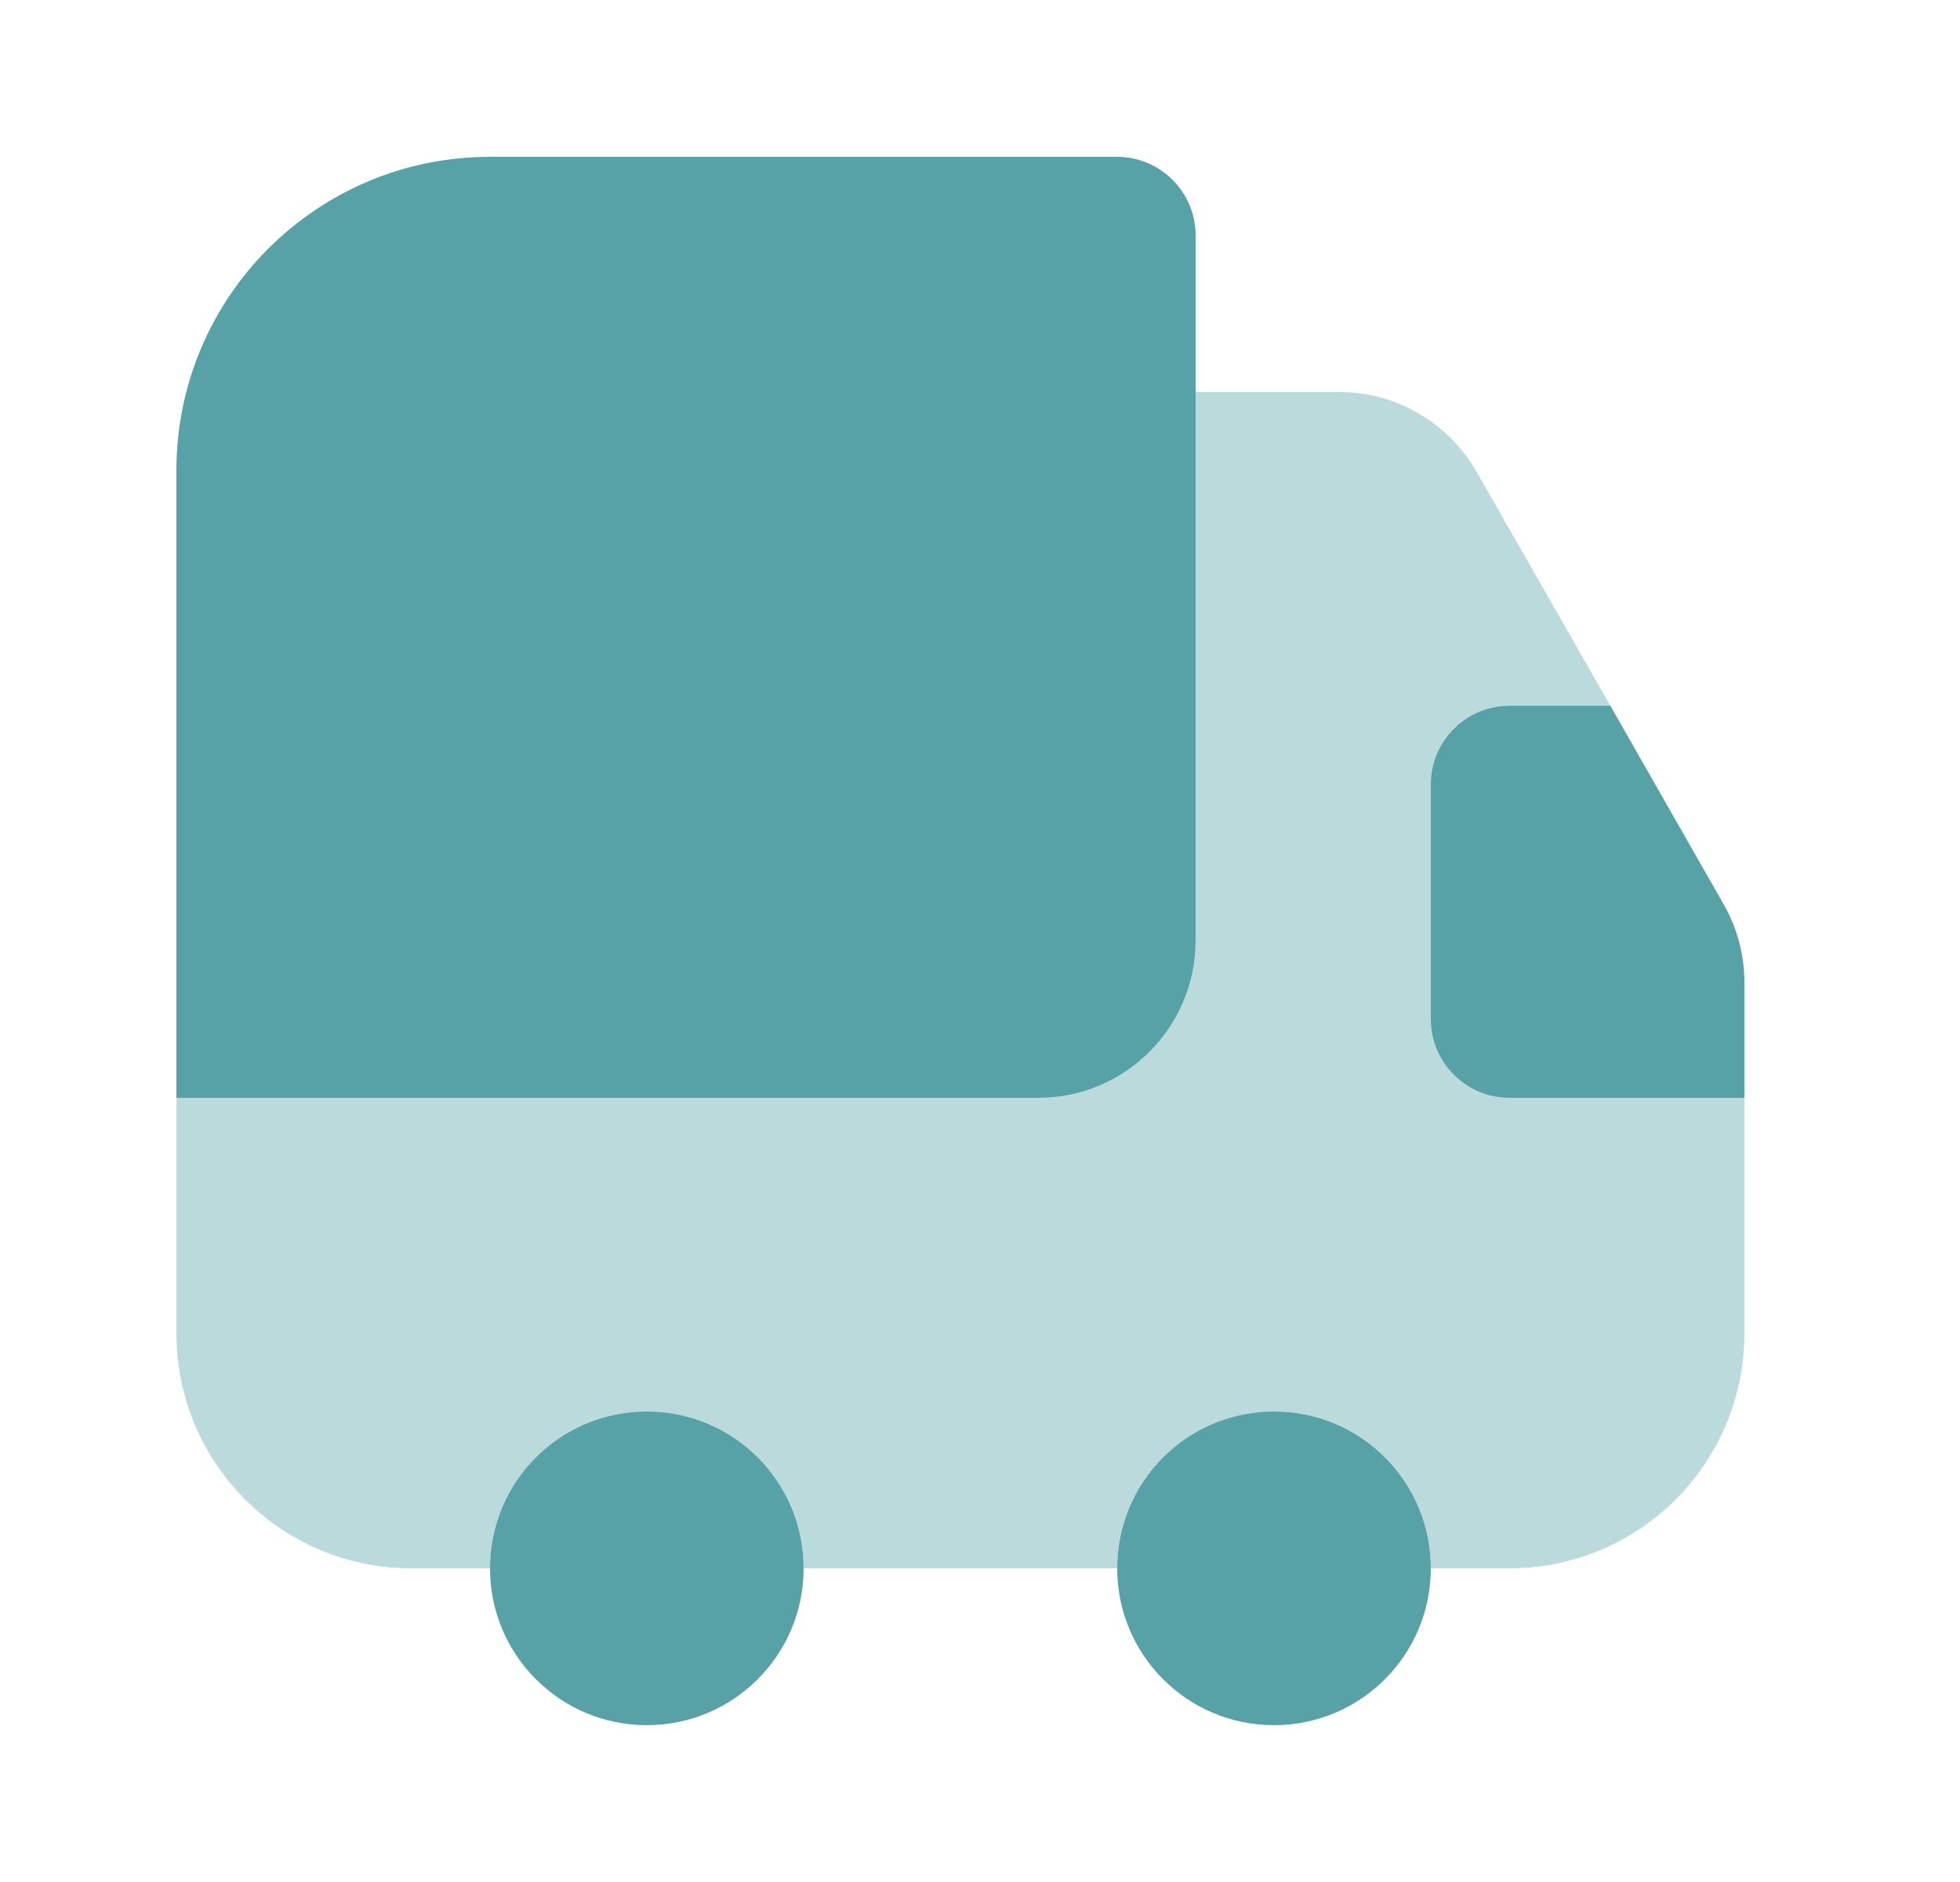 <svg width="25" height="24" viewBox="0 0 25 24" fill="none" xmlns="http://www.w3.org/2000/svg">
    <path
        d="M15.25 3V12C15.25 13.1 14.35 14 13.25 14H2.25V6C2.25 3.79 4.04 2 6.25 2H14.25C14.8 2 15.25 2.45 15.25 3Z"
        fill="#57A2A7" />
    <path opacity="0.4"
        d="M22.25 14V17C22.25 18.66 20.91 20 19.25 20H18.25C18.25 18.9 17.35 18 16.25 18C15.15 18 14.25 18.9 14.25 20H10.25C10.25 18.9 9.35 18 8.25 18C7.15 18 6.25 18.9 6.25 20H5.25C3.59 20 2.25 18.66 2.25 17V14H13.25C14.35 14 15.25 13.1 15.25 12V5H17.09C17.81 5 18.47 5.39 18.83 6.01L20.54 9H19.25C18.7 9 18.25 9.45 18.25 10V13C18.25 13.55 18.7 14 19.25 14H22.25Z"
        fill="#57A2A7" />
    <path
        d="M8.25 22C9.355 22 10.25 21.105 10.25 20C10.25 18.895 9.355 18 8.25 18C7.145 18 6.25 18.895 6.25 20C6.25 21.105 7.145 22 8.25 22Z"
        fill="#57A2A7" />
    <path
        d="M16.25 22C17.355 22 18.25 21.105 18.25 20C18.25 18.895 17.355 18 16.25 18C15.145 18 14.25 18.895 14.25 20C14.25 21.105 15.145 22 16.25 22Z"
        fill="#57A2A7" />
    <path
        d="M22.25 12.53V14H19.25C18.7 14 18.25 13.55 18.25 13V10C18.25 9.45 18.7 9 19.25 9H20.54L21.99 11.54C22.16 11.84 22.25 12.18 22.25 12.53Z"
        fill="#57A2A7" />
</svg>
